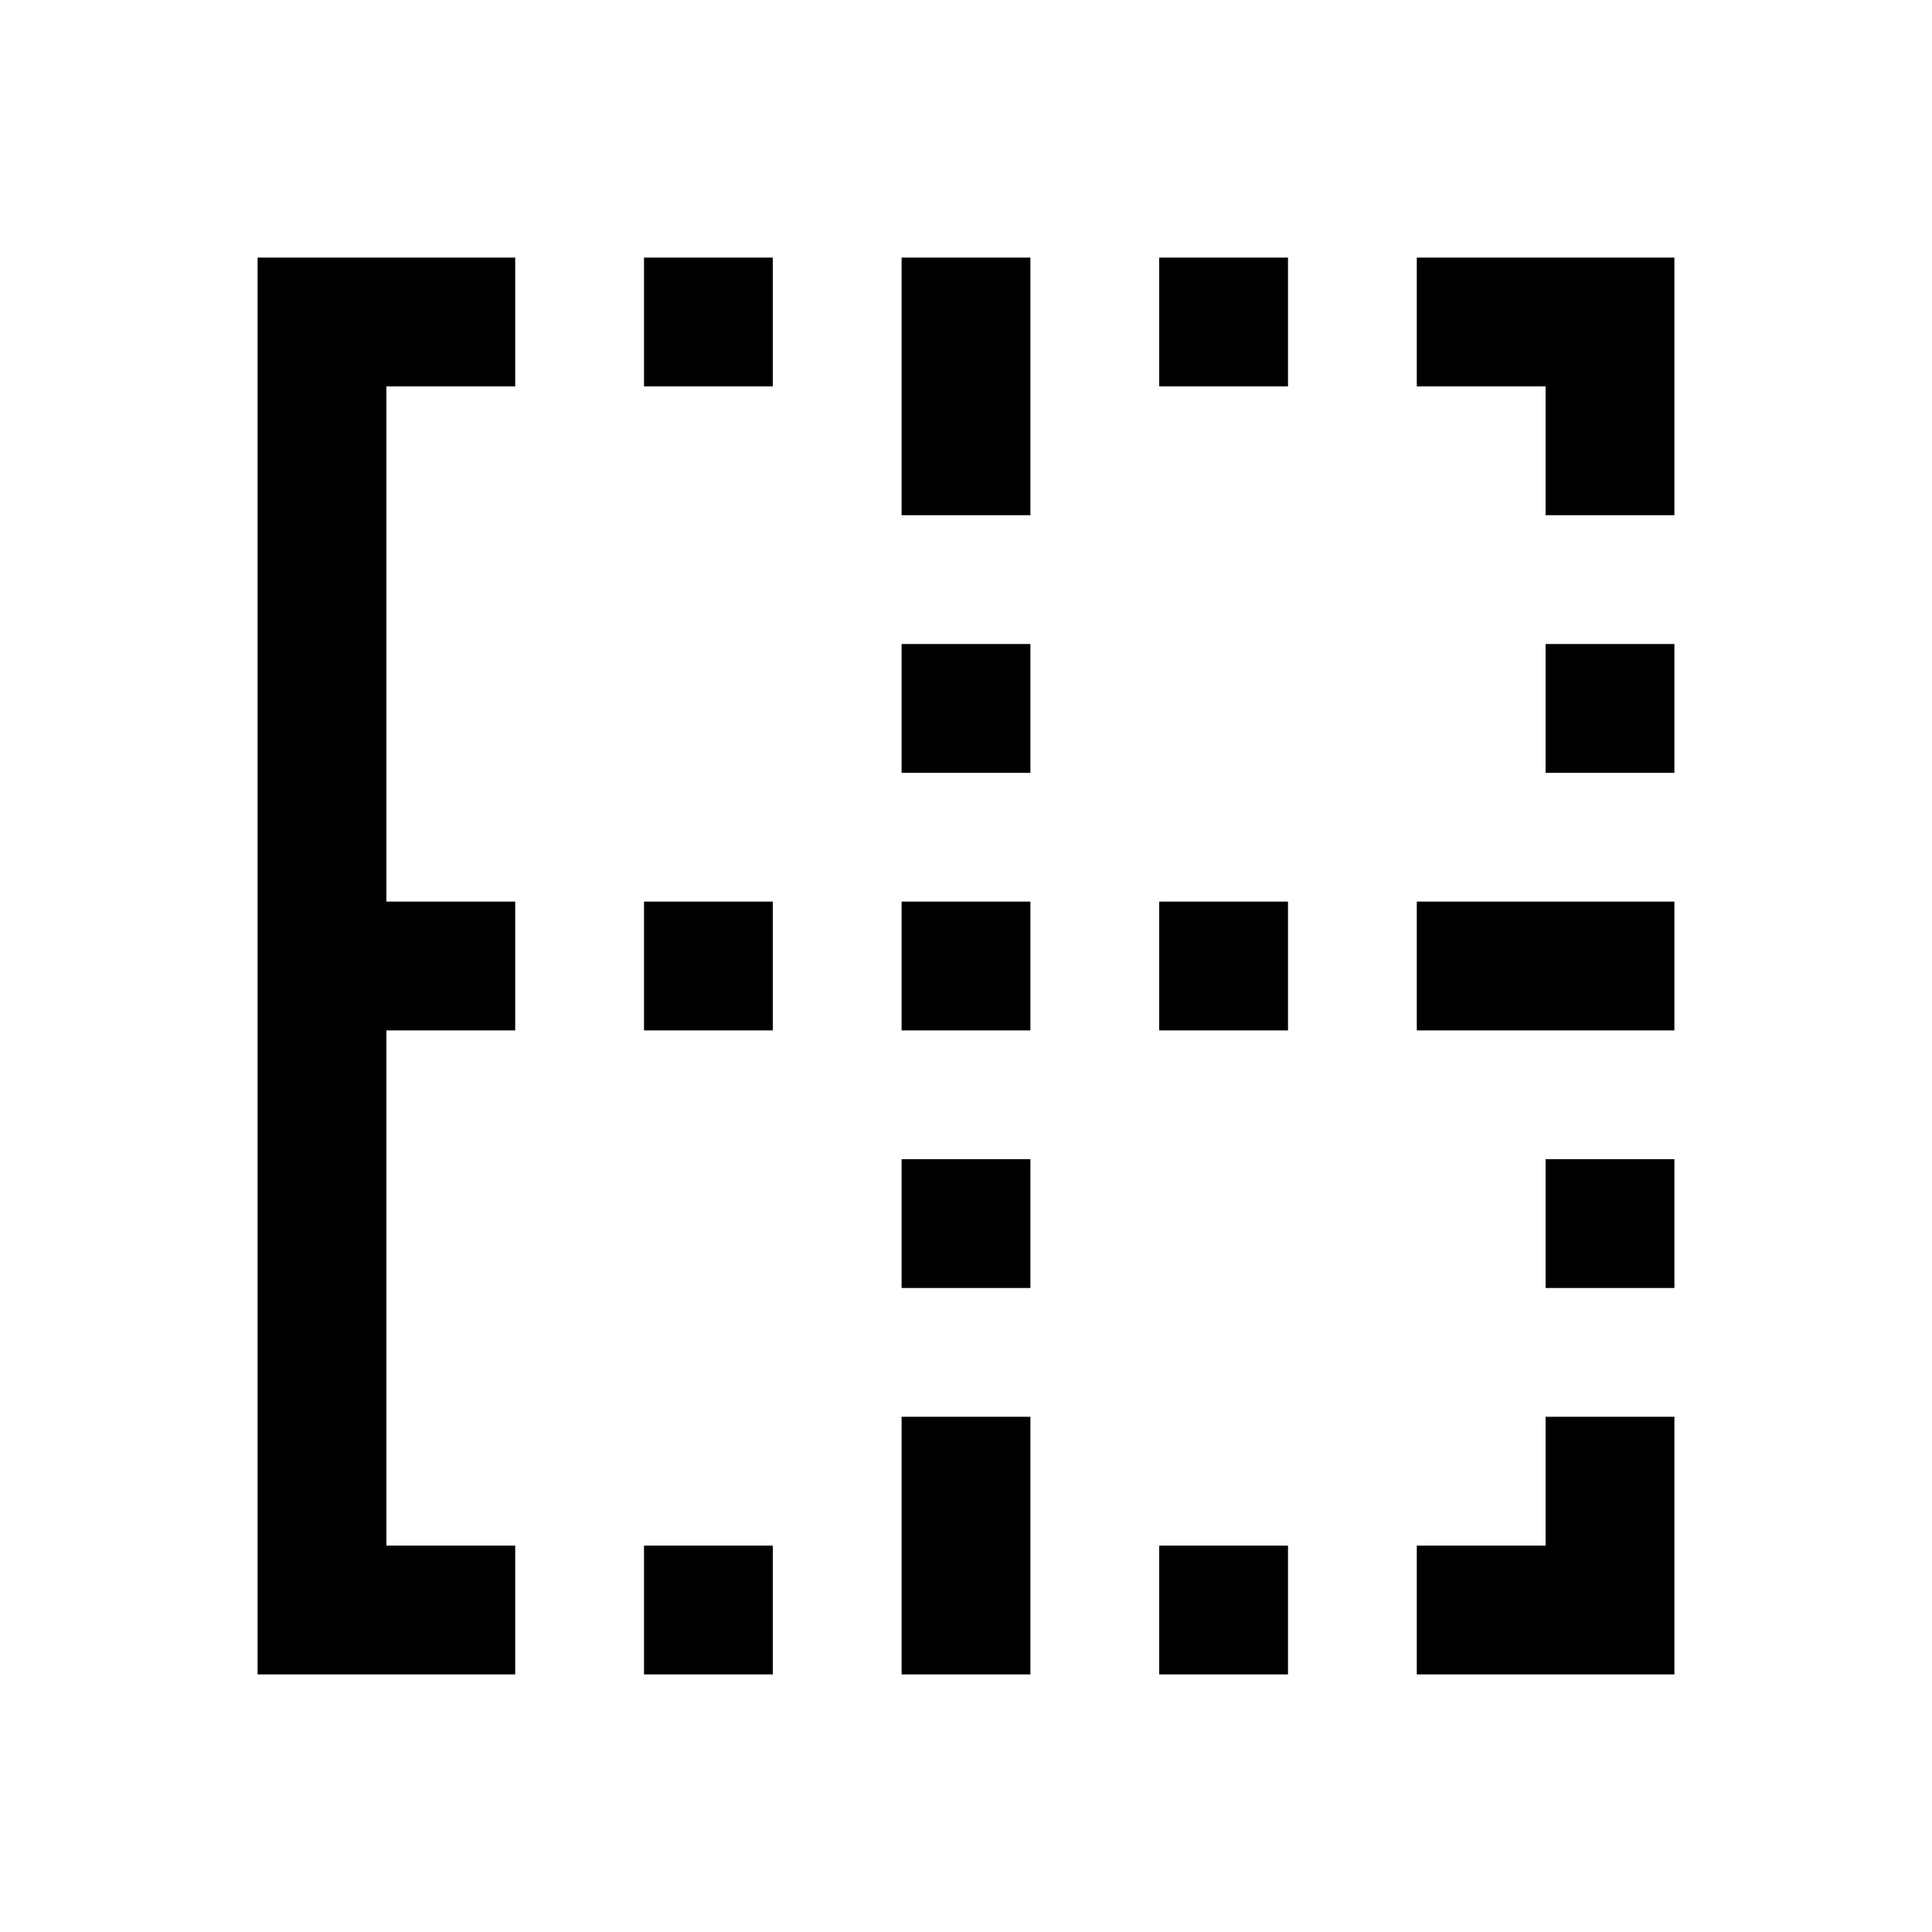 <?xml version="1.0" encoding="utf-8"?>
<svg width="15px" height="15px" viewBox="0 0 15 15" version="1.1" xmlns:xlink="http://www.w3.org/1999/xlink" xmlns="http://www.w3.org/2000/svg">
  <defs>
    <rect width="15" height="15" id="artboard_1" />
    <clipPath id="clip_1">
      <use xlink:href="#artboard_1" clip-rule="evenodd" />
    </clipPath>
  </defs>
  <g id="icon--cell-border-left" clip-path="url(#clip_1)">
    <path d="M11 12L12 12L12 11L13 11L13 13L11 13L11 12ZM11 2L13 2L13 4L12 4L12 3L11 3L11 2ZM12 9L13 9L13 10L12 10L12 9ZM11 8L11 7L13 7L13 8L11 8ZM12 5L13 5L13 6L12 6L12 5ZM9 7L10 7L10 8L9 8L9 7ZM9 12L10 12L10 13L9 13L9 12ZM9 2L10 2L10 3L9 3L9 2ZM7 9L8 9L8 10L7 10L7 9ZM7 7L8 7L8 8L7 8L7 7ZM7 5L8 5L8 6L7 6L7 5ZM7 2L8 2L8 4L7 4L7 2ZM7 11L8 11L8 13L7 13L7 11ZM5 7L6 7L6 8L5 8L5 7ZM5 12L6 12L6 13L5 13L5 12ZM5 2L6 2L6 3L5 3L5 2ZM2 2L4 2L4 3L3 3L3 7L4 7L4 8L3 8L3 12L4 12L4 13L2 13L2 2Z" id="Shape" fill="#000000" fill-rule="evenodd" stroke="none" artboard="b3576fb3-bd33-4bdd-bd57-fc21aa46f6b6" />
  </g>
</svg>